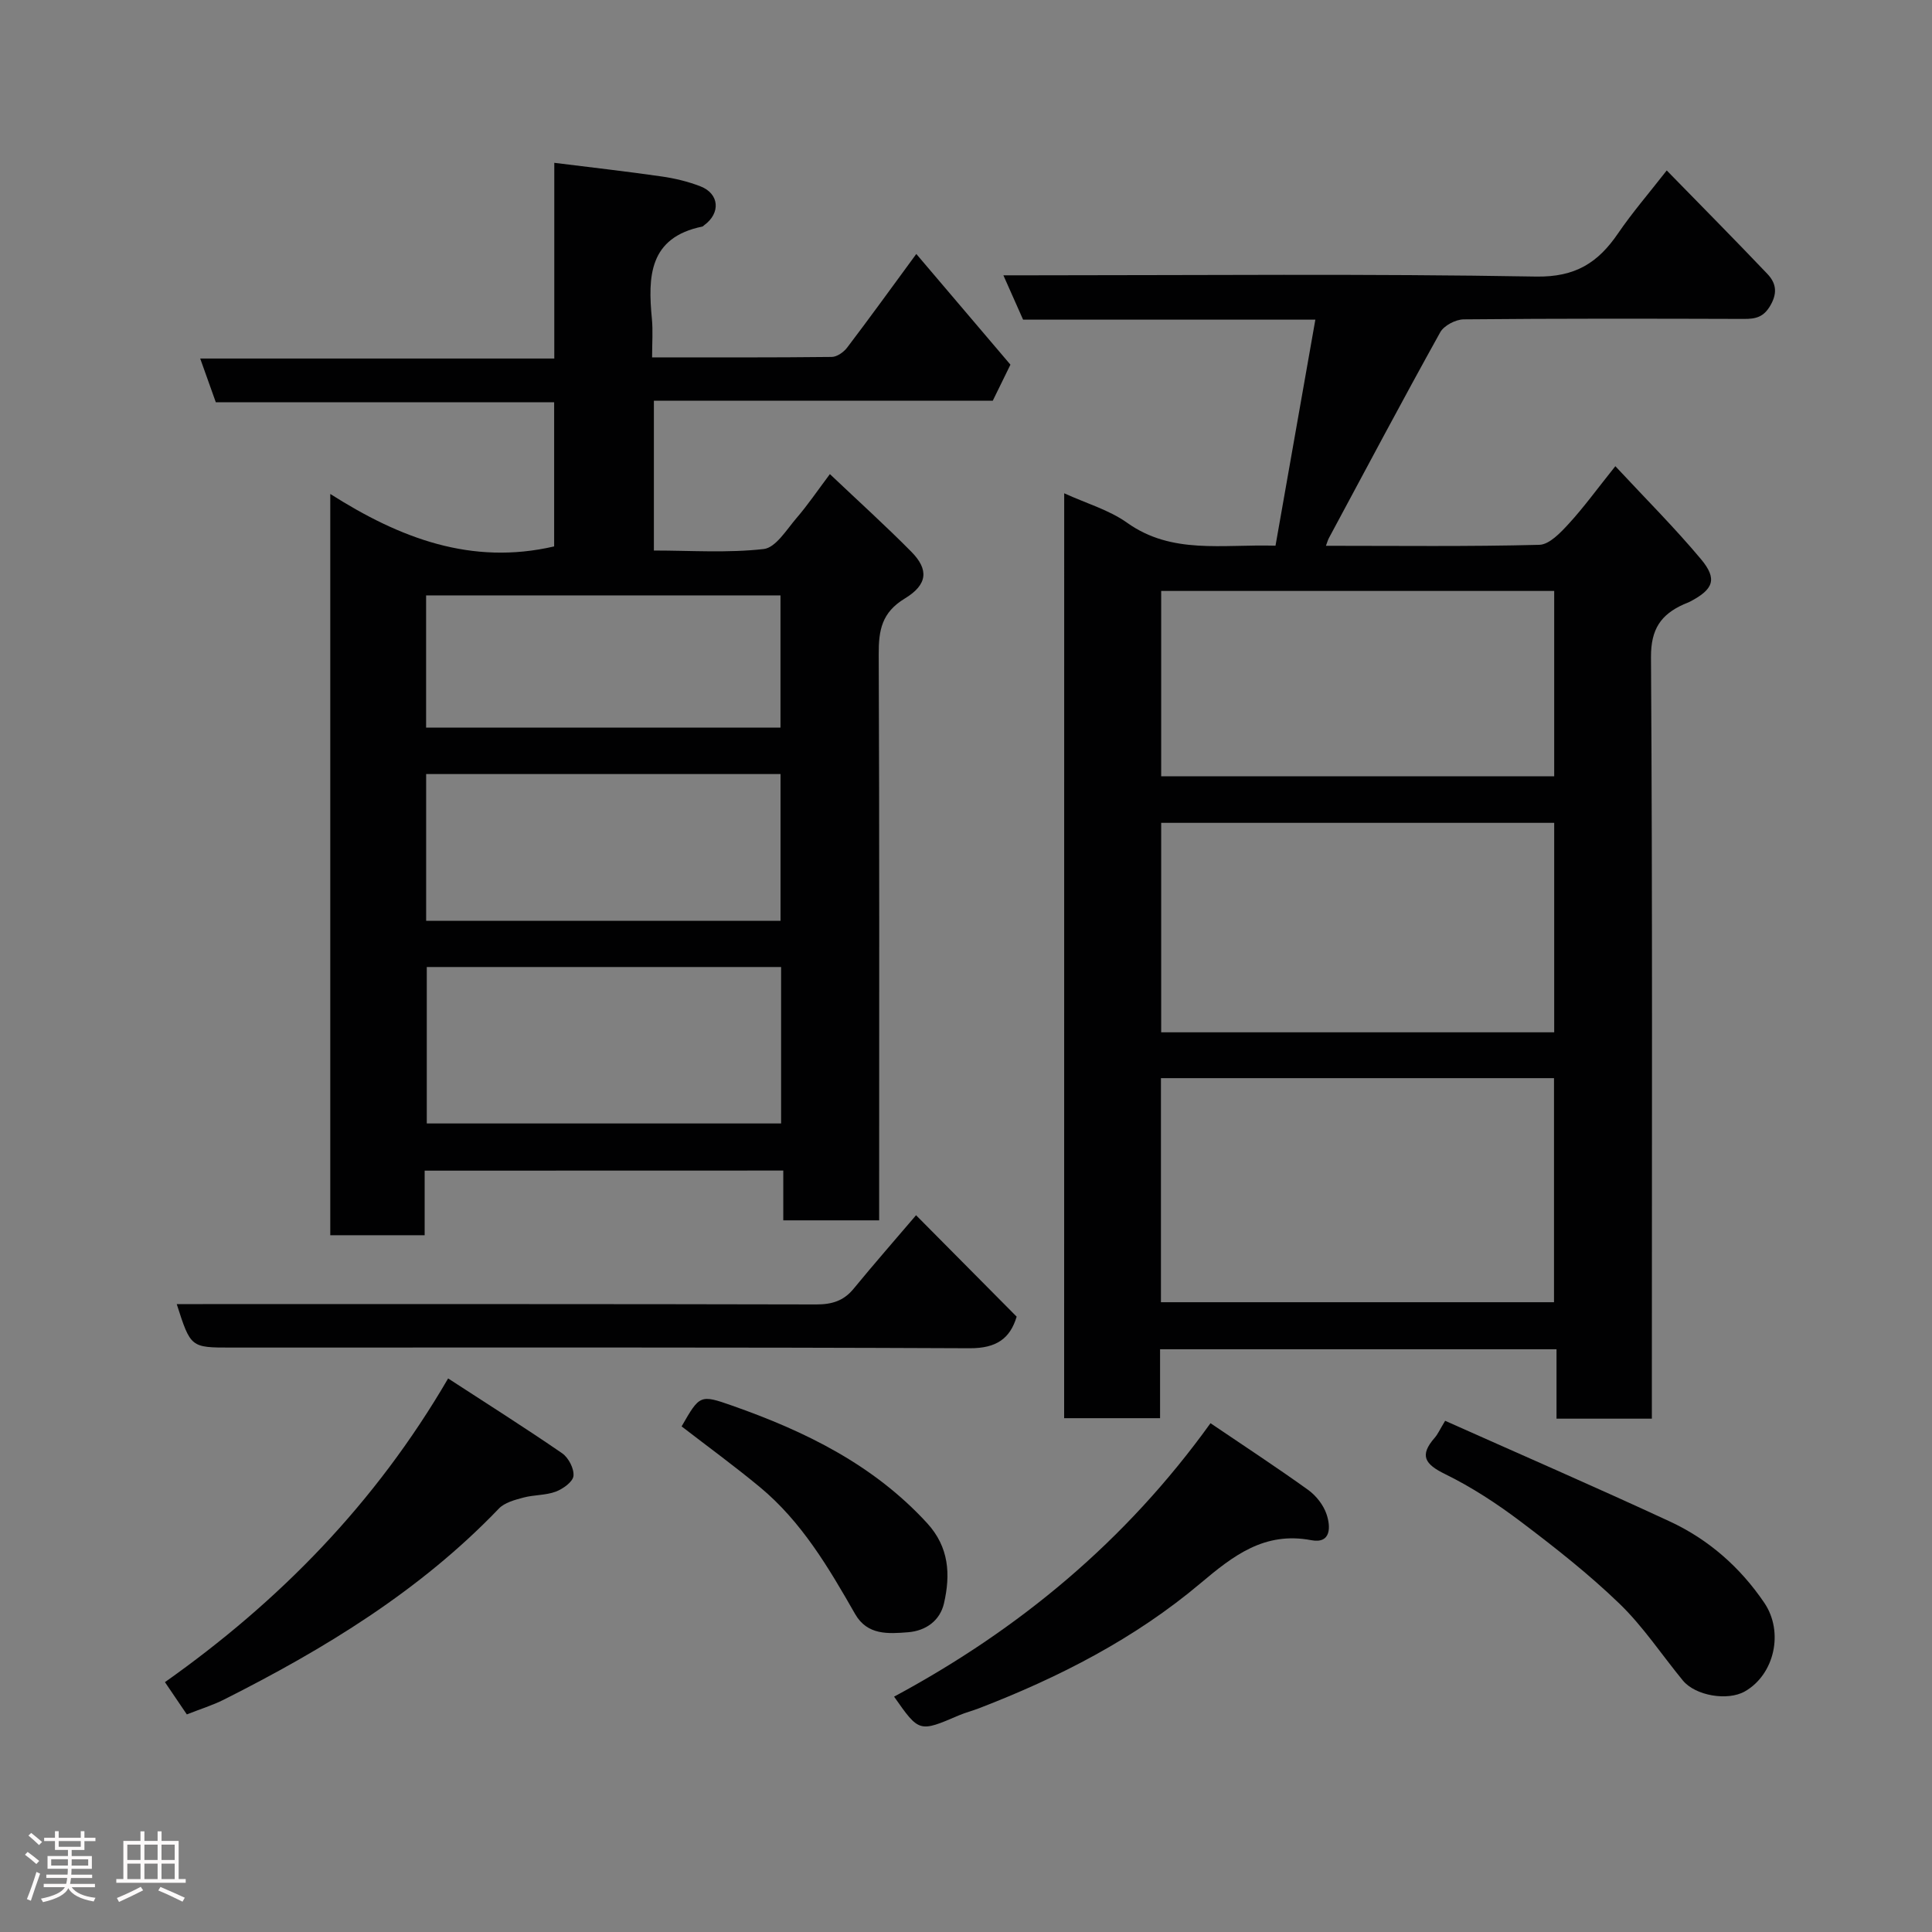 <svg enable-background="new 0 0 400 400" viewBox="0 0 400 400" xmlns="http://www.w3.org/2000/svg"><rect x="0" y="0" width="400" height="400" fill="#808080" stroke="none"/><path d="m5.17 384 .55-.58c.85.61 1.65 1.24 2.4 1.87l-.59.64c-.83-.73-1.62-1.38-2.36-1.93m1.22 9.53-.82-.34c.71-1.76 1.37-3.64 1.98-5.63.24.13.5.25.76.36-.6 1.67-1.24 3.54-1.92 5.61m-.5-13.5.57-.54c.56.44 1.31 1.06 2.26 1.87l-.64.64c-.68-.66-1.41-1.32-2.19-1.97m3.25.46h2.24v-1.36h.77v1.36h4.57v-1.36h.76v1.36h2.28v.69h-2.28v1.84h-2.64v1.26h4.18v2.64h-4.21c0 .45-.02.86-.05 1.21h4.32v.69h-4.38c-.04.34-.1.75-.19 1.22h5.15v.69h-4.82c.87 1.19 2.51 1.92 4.93 2.19-.17.31-.3.57-.37.76-2.77-.49-4.52-1.41-5.26-2.76-.56 1.26-2.3 2.23-5.24 2.9-.12-.24-.26-.48-.43-.72 2.73-.55 4.38-1.34 4.96-2.38h-4.38v-.69h4.65c.1-.38.17-.79.21-1.22h-4.32v-.69h4.4c.03-.34.05-.75.05-1.21h-4.2v-2.64h4.23v-1.26h-2.69v-1.84h-2.24zm1.46 4.46v1.29h3.45c.01-.4.02-.57.01-.53v-.32-.45h-3.46zm1.55-2.59h4.57v-1.19h-4.57zm6.11 2.59h-3.42v.77c-.02.19-.01.37-.02.53h3.44z" fill="#fcfafa"/><path d="m32.63 379.16h.82v1.98h3.54v7.89h1.46v.78h-14.37v-.78h1.46v-7.89h3.54v-1.98h.82v1.98h2.73zm-3.49 11.48.5.73c-1.61.82-3.28 1.63-5 2.41-.13-.27-.28-.55-.44-.82 1.75-.72 3.4-1.49 4.94-2.32m-2.78-5.55h2.73v-3.18h-2.73zm0 3.95h2.73v-3.2h-2.73zm3.54-3.95h2.73v-3.18h-2.73zm0 3.95h2.73v-3.2h-2.73zm7.89 4.68c-1.84-.92-3.51-1.7-5.02-2.32l.45-.73c1.89.8 3.57 1.55 5.04 2.23zm-1.62-11.81h-2.73v3.18h2.73zm-2.73 7.13h2.73v-3.2h-2.73z" fill="#fcfafa"/><g fill="#010102"><path d="m220.33 102.13c4.6 2.1 9.29 3.44 13.04 6.11 9.28 6.6 19.63 4.41 30.71 4.74 2.72-15.43 5.45-30.91 8.25-46.8-20.49 0-40.45 0-60.51 0-1.32-2.98-2.54-5.72-4.08-9.18h5.79c34.83 0 69.67-.35 104.49.26 8.15.14 12.84-2.87 16.98-8.94 2.93-4.29 6.35-8.25 10.08-13.03 7.1 7.27 14.02 14.26 20.8 21.38 1.71 1.79 2.24 3.76.73 6.45-1.42 2.55-3.09 2.92-5.57 2.91-19.33-.06-38.66-.1-58 .09-1.67.02-4.08 1.28-4.86 2.68-7.84 14.11-15.4 28.37-23.04 42.59-.21.39-.33.83-.62 1.61 14.92 0 29.55.18 44.17-.2 2.09-.05 4.41-2.52 6.1-4.36 3.08-3.35 5.77-7.07 9.65-11.92 6.24 6.71 12.28 12.73 17.73 19.25 3.45 4.13 2.58 6.24-2.23 8.77-.43.23-.9.38-1.35.58-4.7 2.12-6.8 5.11-6.77 10.92.32 50.5.18 100.99.18 151.49v6.19c-6.65 0-12.92 0-19.74 0 0-4.57 0-9.3 0-14.37-27.6 0-54.65 0-82.08 0v14.27c-6.75 0-13.13 0-19.86 0 .01-63.52.01-127.11.01-191.49zm20.03 121.09v46.39h81.38c0-15.65 0-30.91 0-46.39-27.19 0-54.11 0-81.38 0zm81.42-52.86c-27.47 0-54.5 0-81.37 0v43.37h81.37c0-14.53 0-28.79 0-43.37zm0-48.01c-27.44 0-54.47 0-81.37 0v38.38h81.37c0-12.85 0-25.44 0-38.38z"/><path d="m87.92 242.37v13.37c-6.63 0-12.9 0-19.54 0 0-50.78 0-101.6 0-153.47 14.41 9.16 29.21 14.83 46.35 10.86 0-9.47 0-19.41 0-29.85-23.29 0-46.68 0-70.05 0-1.13-3.18-2.1-5.9-3.23-9.05h73.31c0-13.44 0-26.5 0-40.52 7.85.98 15.07 1.79 22.26 2.83 2.71.39 5.45 1.05 8 2.04 3.92 1.52 4.22 5.54.78 8.04-.13.1-.25.26-.4.29-11.05 2.26-11.28 10.35-10.43 19.13.23 2.44.04 4.93.04 7.95 12.65 0 24.92.05 37.19-.09 1.09-.01 2.48-.99 3.19-1.93 4.64-6.1 9.13-12.32 14.32-19.39 6.61 7.77 13.01 15.3 19.49 22.92-1.26 2.57-2.4 4.89-3.66 7.47-23.2 0-46.49 0-70.16 0v31.01c7.57 0 15.23.54 22.74-.31 2.48-.28 4.72-4 6.78-6.4 2.32-2.69 4.33-5.66 6.92-9.11 5.94 5.63 11.56 10.71 16.87 16.08 3.61 3.66 3.42 6.78-1.37 9.68-4.77 2.89-5.42 6.58-5.39 11.56.16 37.15.09 74.3.09 111.45v5.73c-6.72 0-13.1 0-19.85 0 0-3.4 0-6.67 0-10.31-24.76.02-49.14.02-74.25.02zm.44-42.16v32.39h73.36c0-11 0-21.59 0-32.39-24.52 0-48.77 0-73.36 0zm-.13-9.56h73.37c0-10.4 0-20.45 0-30.39-24.65 0-48.9 0-73.37 0zm-.01-40h73.37c0-9.4 0-18.45 0-27.38-24.65 0-48.9 0-73.37 0z"/><path d="m189.66 251.6c7.25 7.31 13.93 14.04 20.83 21-1.36 4.5-4.14 6.56-9.72 6.54-50.98-.23-101.96-.14-152.94-.14-8.35 0-8.35 0-11.24-9h5.43c42.32 0 84.63-.03 126.95.07 3.25.01 5.69-.72 7.77-3.26 4.16-5.07 8.48-10 12.92-15.21z"/><path d="m38.68 354.95c-1.51-2.23-2.96-4.37-4.53-6.68 23.64-16.71 43.55-36.98 58.63-62.88 8.13 5.29 15.97 10.24 23.6 15.49 1.32.91 2.51 3.19 2.35 4.7-.13 1.23-2.18 2.69-3.67 3.25-2.09.78-4.51.64-6.7 1.23-1.79.48-3.89 1.03-5.08 2.28-16.33 17.04-36.12 29.07-56.97 39.57-2.3 1.15-4.8 1.92-7.63 3.04z"/><path d="m250.62 294.66c6.86 4.65 13.65 9.09 20.23 13.82 1.65 1.19 3.16 3.12 3.8 5.03.85 2.53 1.01 6.16-3.17 5.37-9.69-1.84-16.15 3.21-22.92 8.91-13.62 11.48-29.31 19.5-45.87 25.89-1.37.53-2.8.89-4.14 1.46-8.25 3.54-8.24 3.55-13.44-3.87 25.82-13.88 47.91-32.14 65.51-56.61z"/><path d="m299.2 294.16c15.7 7.01 31.2 13.74 46.53 20.85 8.01 3.72 14.55 9.47 19.54 16.82 4.11 6.05 2.11 14.87-4.02 18.36-3.55 2.02-10.22.91-12.83-2.26-4.37-5.31-8.21-11.16-13.12-15.9-6.35-6.13-13.35-11.63-20.4-16.96-4.92-3.72-10.17-7.16-15.7-9.87-4.2-2.06-5.39-3.84-2.15-7.54.63-.72 1.03-1.65 2.15-3.5z"/><path d="m141.12 295.32c3.75-6.52 3.79-6.65 10.52-4.28 15.1 5.31 29.22 12.22 40.31 24.31 4.58 5 4.85 10.65 3.5 16.57-.82 3.6-3.73 5.72-7.44 6.02-4.11.32-8.43.66-10.97-3.78-5.47-9.57-11.05-19.08-19.68-26.24-5.27-4.37-10.81-8.41-16.24-12.6z"/></g></svg>